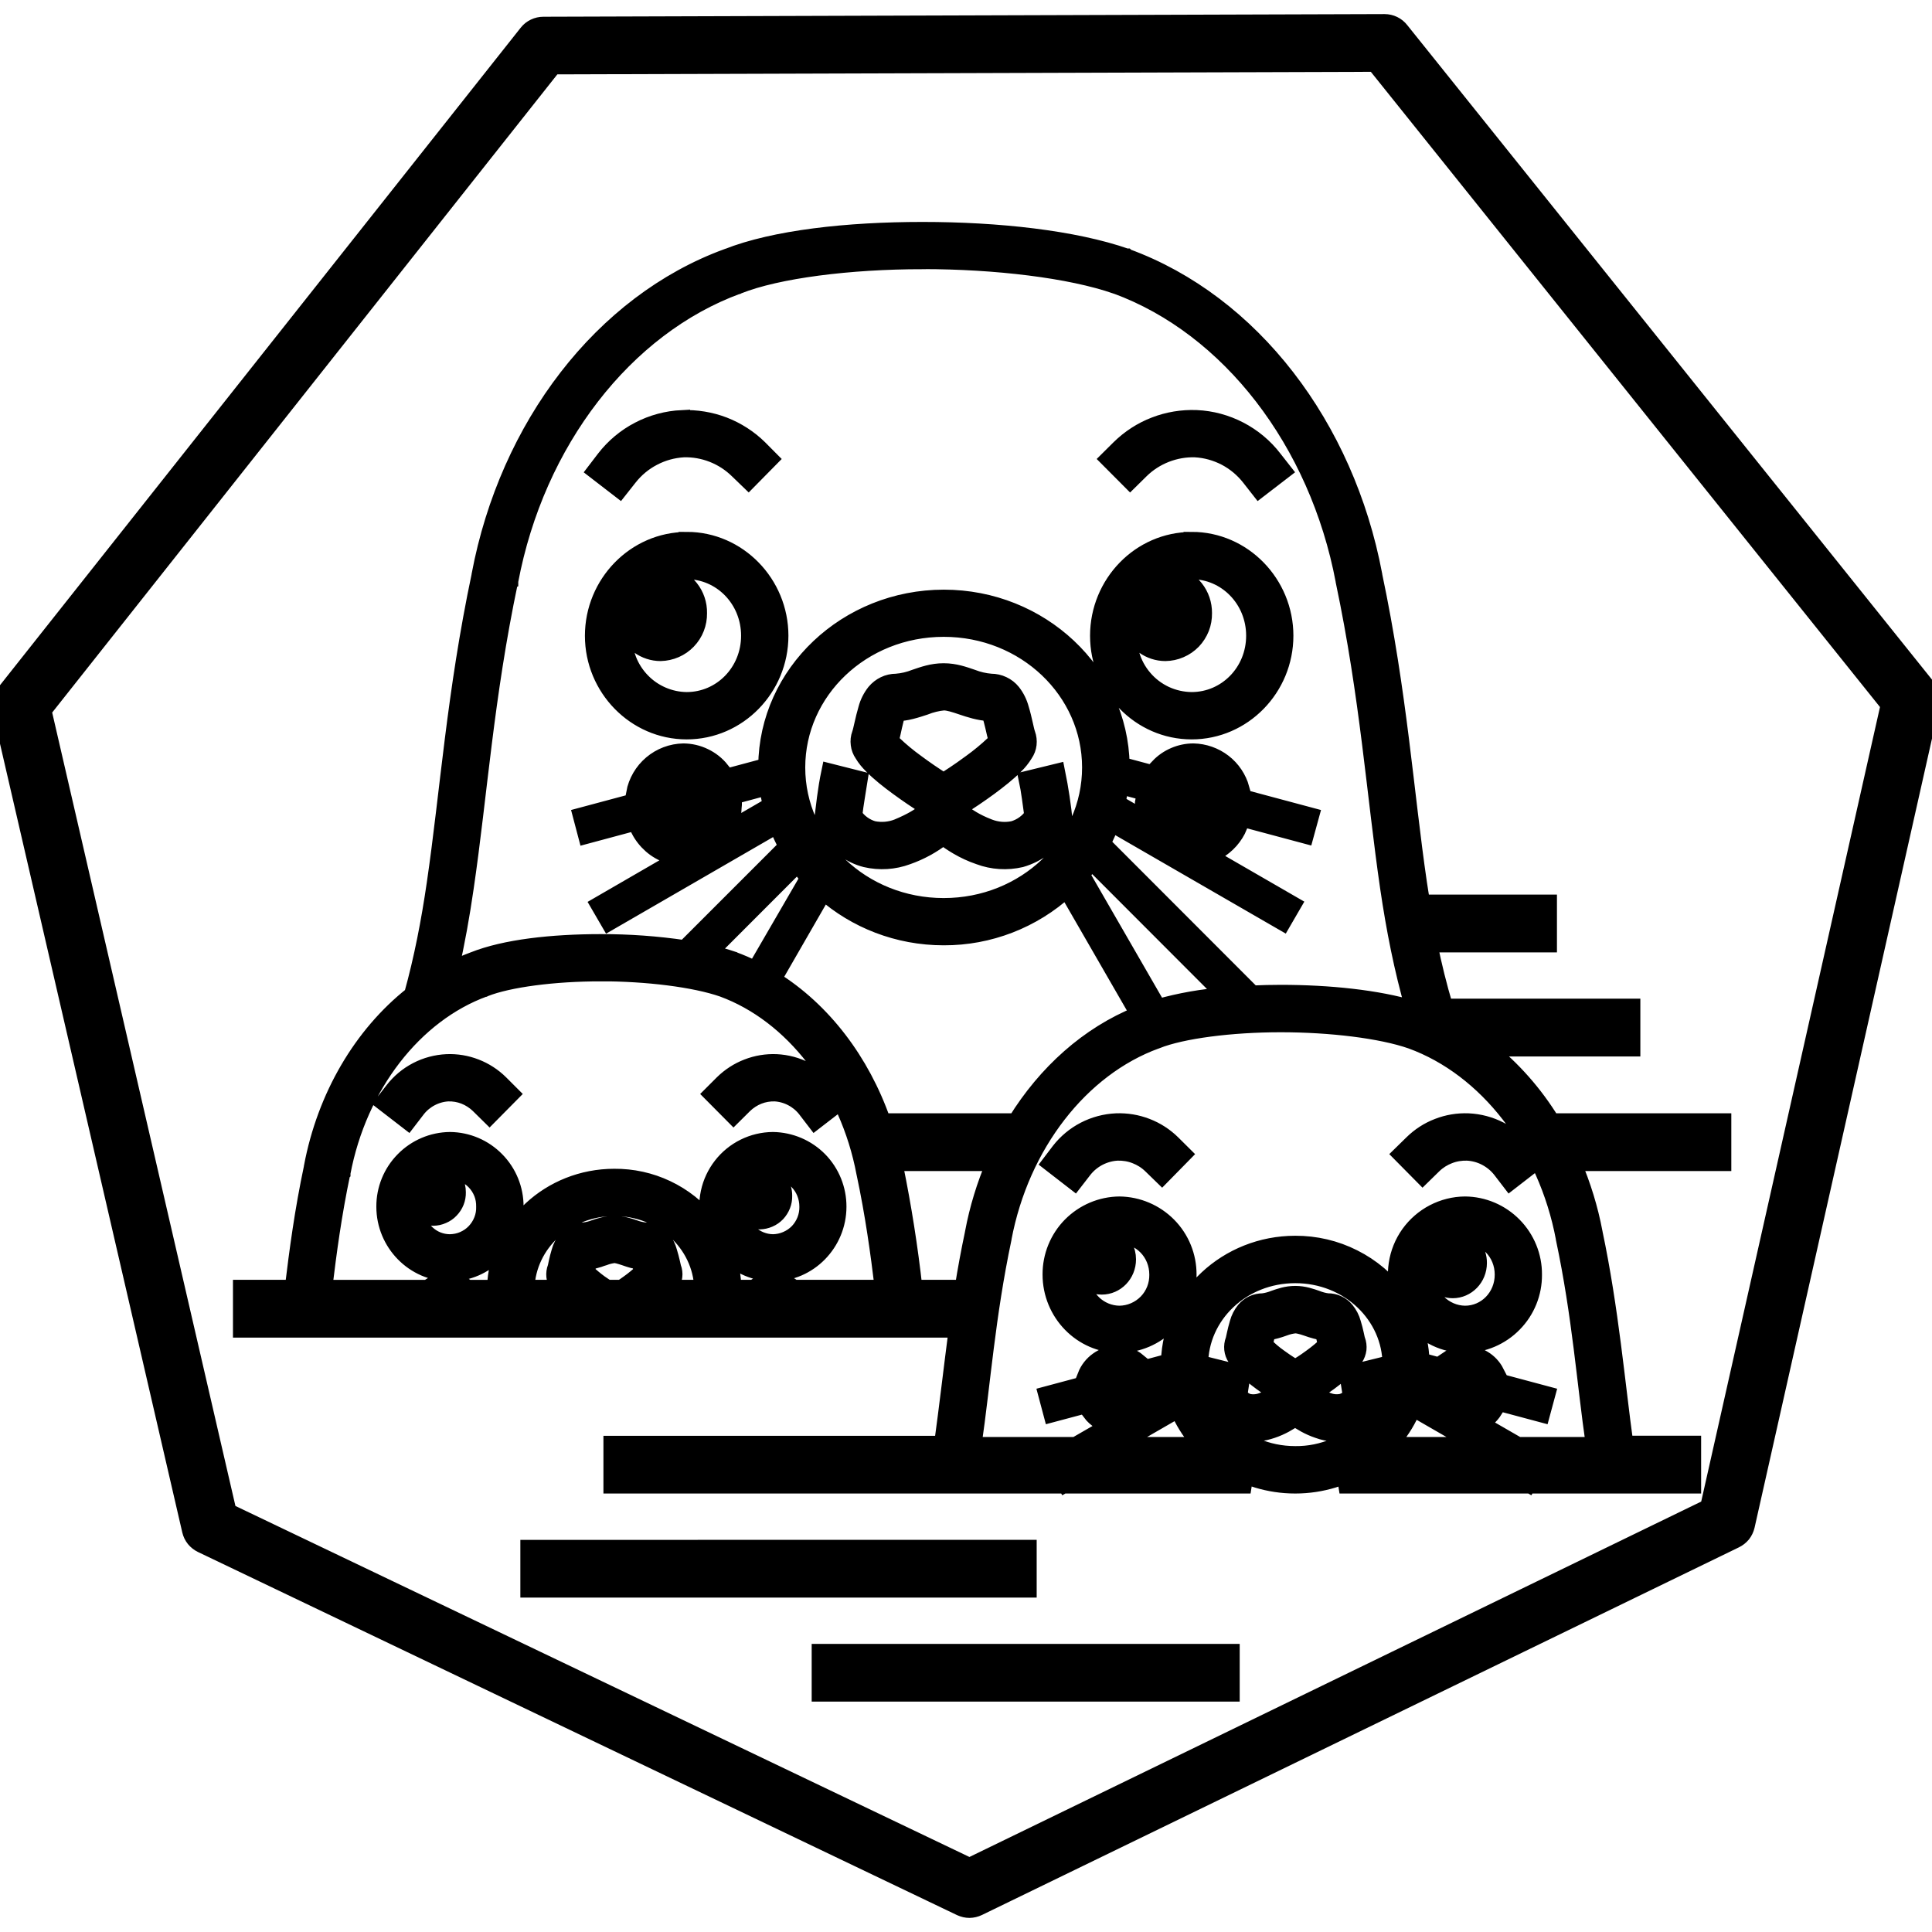 <svg width="24" height="24" viewBox="0 0 24 24" xmlns="http://www.w3.org/2000/svg" fill="currentColor" stroke="currentColor" stroke-width="0.2">
<path d="M17.2 0.275L6.75 0.308C6.711 0.308 6.672 0.317 6.637 0.334C6.602 0.351 6.571 0.375 6.547 0.406L0.056 8.602C0.032 8.632 0.015 8.668 0.006 8.706C-0.003 8.744 -0.003 8.783 0.006 8.821L2.362 19.015C2.371 19.053 2.388 19.088 2.412 19.118C2.437 19.148 2.467 19.172 2.502 19.189L11.932 23.7C11.967 23.716 12.005 23.725 12.044 23.725C12.083 23.724 12.121 23.715 12.156 23.698L21.557 19.132C21.592 19.115 21.623 19.091 21.648 19.061C21.672 19.03 21.689 18.995 21.698 18.957L23.993 8.75C24.002 8.712 24.002 8.672 23.993 8.634C23.984 8.596 23.967 8.56 23.942 8.53L17.403 0.374C17.379 0.343 17.348 0.318 17.313 0.301C17.278 0.284 17.239 0.275 17.2 0.275ZM17.077 0.792L23.462 8.758L21.22 18.722L12.043 23.179L2.838 18.777L0.54 8.827L6.875 0.824L17.077 0.792ZM11.46 2.857C10.527 2.857 9.62 2.957 9.034 3.189H9.032C7.478 3.758 6.307 5.294 5.958 7.141V7.145C5.649 8.608 5.566 9.848 5.402 10.969C5.332 11.45 5.243 11.909 5.119 12.356C4.491 12.853 4.04 13.619 3.875 14.494V14.498C3.759 15.045 3.694 15.538 3.638 15.998H2.994V16.516H11.885C11.824 16.98 11.763 17.512 11.704 17.936H7.596V18.453H15.535C15.293 18.375 15.049 18.235 14.779 17.951H14.082L13.232 18.439L13 18.043L13.162 17.951H12.093C12.206 17.175 12.263 16.35 12.466 15.387V15.383C12.686 14.219 13.426 13.271 14.361 12.93L14.365 12.928H14.367C14.685 12.801 15.295 12.723 15.91 12.723C16.523 12.723 17.154 12.798 17.532 12.93C18.467 13.271 19.208 14.22 19.427 15.383V15.387C19.631 16.35 19.687 17.175 19.8 17.951H19.058L19.22 18.043L18.987 18.439L18.137 17.951H17.387C17.168 18.201 16.913 18.363 16.64 18.453H21.032V17.935H20.19C20.087 17.192 20.009 16.265 19.808 15.312V15.31C19.752 15.014 19.663 14.724 19.544 14.447H21.407V13.93H19.277C19.065 13.584 18.794 13.277 18.477 13.024H20.277V12.506H17.95C17.874 12.251 17.81 11.992 17.757 11.731H19.241V11.213H17.665C17.652 11.132 17.638 11.052 17.626 10.969C17.462 9.849 17.38 8.609 17.071 7.145V7.141C16.723 5.293 15.551 3.758 13.996 3.189L13.994 3.187H13.992C13.342 2.96 12.396 2.857 11.461 2.857H11.46ZM11.46 3.243C12.364 3.243 13.293 3.353 13.864 3.552H13.866C15.266 4.066 16.366 5.486 16.692 7.218V7.221C16.995 8.657 17.077 9.881 17.244 11.026C17.32 11.541 17.417 12.039 17.559 12.531C17.11 12.396 16.509 12.334 15.911 12.334C15.791 12.334 15.675 12.337 15.559 12.342L13.696 10.477C13.738 10.397 13.774 10.315 13.806 10.231L15.936 11.461L16.066 11.237L13.881 9.975C13.897 9.906 13.908 9.835 13.917 9.765L16.219 10.381L16.287 10.133L13.933 9.503C13.913 8.35 12.925 7.425 11.725 7.425C10.52 7.425 9.529 8.356 9.519 9.516L7.216 10.133L7.282 10.383L9.534 9.778C9.544 9.854 9.558 9.929 9.575 10.002L7.436 11.24L7.565 11.462L9.652 10.255C9.686 10.344 9.726 10.431 9.772 10.513L8.506 11.779C8.16 11.728 7.811 11.703 7.461 11.704C6.858 11.704 6.275 11.768 5.883 11.924C5.786 11.96 5.691 12.001 5.598 12.048C5.674 11.713 5.735 11.373 5.785 11.027C5.953 9.883 6.033 8.657 6.336 7.222L6.338 7.221V7.219C6.664 5.486 7.764 4.066 9.166 3.553H9.168L9.172 3.551C9.66 3.357 10.553 3.244 11.459 3.244L11.46 3.243ZM8.473 5.194C8.285 5.203 8.102 5.252 7.935 5.339C7.769 5.425 7.623 5.547 7.508 5.696L7.391 5.849L7.697 6.085L7.817 5.933C7.898 5.83 8 5.745 8.116 5.685C8.232 5.624 8.359 5.589 8.49 5.581C8.614 5.577 8.737 5.599 8.852 5.644C8.967 5.689 9.072 5.757 9.16 5.843L9.299 5.977L9.57 5.702L9.434 5.565C9.308 5.441 9.157 5.344 8.992 5.28C8.827 5.217 8.65 5.188 8.473 5.195V5.194ZM14.863 5.194C14.686 5.187 14.509 5.216 14.344 5.28C14.179 5.343 14.029 5.441 13.903 5.565L13.765 5.702L14.039 5.977L14.175 5.843C14.264 5.756 14.369 5.689 14.484 5.644C14.6 5.599 14.723 5.577 14.847 5.581C14.978 5.588 15.106 5.624 15.222 5.684C15.338 5.745 15.44 5.83 15.521 5.933L15.64 6.085L15.947 5.849L15.827 5.696C15.597 5.396 15.24 5.21 14.863 5.194ZM8.53 6.708C7.888 6.708 7.366 7.246 7.366 7.898C7.366 8.548 7.888 9.085 8.53 9.085C9.173 9.085 9.694 8.549 9.694 7.897C9.694 7.246 9.173 6.707 8.53 6.707V6.708ZM14.803 6.708C14.16 6.708 13.641 7.246 13.641 7.898C13.641 8.548 14.161 9.085 14.803 9.085C15.446 9.085 15.967 8.549 15.967 7.897C15.967 7.246 15.446 6.707 14.803 6.707V6.708ZM8.53 7.095C8.958 7.095 9.306 7.45 9.306 7.897C9.306 8.344 8.958 8.697 8.53 8.697C8.426 8.696 8.324 8.674 8.229 8.633C8.134 8.592 8.048 8.533 7.976 8.458C7.904 8.384 7.847 8.296 7.809 8.2C7.772 8.103 7.753 8.001 7.755 7.897C7.755 7.862 7.757 7.827 7.761 7.794C7.831 7.985 8.009 8.112 8.206 8.112C8.335 8.109 8.458 8.056 8.547 7.963C8.637 7.87 8.685 7.745 8.683 7.616C8.685 7.503 8.648 7.393 8.578 7.305C8.508 7.216 8.41 7.155 8.3 7.13C8.374 7.107 8.452 7.095 8.53 7.095ZM14.803 7.095C15.231 7.095 15.58 7.45 15.58 7.897C15.58 8.344 15.231 8.697 14.803 8.697C14.691 8.696 14.58 8.671 14.478 8.624C14.376 8.576 14.286 8.508 14.213 8.422C14.14 8.337 14.086 8.237 14.055 8.129C14.024 8.021 14.017 7.908 14.033 7.797C14.105 7.987 14.281 8.112 14.477 8.112C14.541 8.111 14.604 8.098 14.663 8.072C14.722 8.047 14.775 8.01 14.82 7.964C14.864 7.918 14.899 7.863 14.923 7.803C14.946 7.744 14.957 7.68 14.956 7.616C14.957 7.504 14.92 7.394 14.85 7.306C14.78 7.218 14.683 7.157 14.573 7.132C14.647 7.108 14.725 7.095 14.803 7.095ZM11.723 7.811C12.735 7.811 13.542 8.586 13.542 9.534C13.542 10.481 12.735 11.256 11.723 11.256C10.711 11.256 9.903 10.481 9.903 9.534C9.903 8.586 10.711 7.811 11.723 7.811ZM11.721 8.339C11.579 8.339 11.463 8.382 11.366 8.415C11.292 8.444 11.214 8.463 11.134 8.469C11.027 8.469 10.934 8.516 10.866 8.596C10.818 8.657 10.782 8.728 10.762 8.803C10.722 8.937 10.7 9.071 10.682 9.118C10.667 9.159 10.662 9.203 10.668 9.247C10.673 9.29 10.689 9.332 10.714 9.368C10.747 9.424 10.785 9.468 10.831 9.514C10.921 9.606 11.037 9.697 11.153 9.782C11.273 9.87 11.39 9.948 11.479 10.006L11.471 10.096C11.428 10.132 11.331 10.198 11.147 10.274C11.052 10.311 10.948 10.319 10.848 10.299C10.752 10.271 10.668 10.21 10.612 10.127C10.627 9.989 10.656 9.834 10.68 9.678L10.304 9.583C10.254 9.821 10.237 10.013 10.21 10.223L10.247 10.282C10.39 10.506 10.565 10.626 10.753 10.674C10.926 10.714 11.107 10.703 11.273 10.641C11.433 10.585 11.583 10.503 11.717 10.399C11.805 10.466 11.961 10.573 12.163 10.641C12.329 10.703 12.51 10.714 12.683 10.674C12.896 10.613 13.077 10.473 13.19 10.282L13.227 10.223C13.206 10.009 13.174 9.797 13.131 9.586L12.754 9.678C12.786 9.826 12.805 9.998 12.824 10.129C12.767 10.211 12.683 10.271 12.587 10.299C12.487 10.32 12.383 10.311 12.287 10.274C12.109 10.206 12.015 10.134 11.962 10.096L11.956 10.012C12.046 9.954 12.165 9.875 12.292 9.782C12.407 9.697 12.523 9.606 12.614 9.514C12.659 9.471 12.698 9.422 12.731 9.368C12.756 9.332 12.772 9.29 12.777 9.247C12.782 9.203 12.777 9.159 12.762 9.118C12.744 9.071 12.723 8.937 12.682 8.803C12.662 8.728 12.627 8.657 12.579 8.596C12.547 8.556 12.506 8.524 12.459 8.502C12.413 8.48 12.362 8.469 12.311 8.469C12.231 8.463 12.152 8.444 12.077 8.415C11.98 8.382 11.865 8.339 11.723 8.339H11.721ZM11.723 8.725C11.78 8.725 11.857 8.749 11.953 8.782C12.043 8.812 12.161 8.852 12.29 8.858C12.33 8.96 12.35 9.095 12.38 9.196C12.368 9.212 12.354 9.227 12.339 9.241C12.252 9.323 12.16 9.399 12.063 9.469C11.898 9.591 11.792 9.657 11.721 9.702C11.605 9.629 11.491 9.551 11.381 9.469C11.284 9.399 11.192 9.323 11.106 9.241C11.091 9.227 11.078 9.211 11.066 9.194C11.101 9.075 11.112 8.96 11.155 8.854C11.235 8.866 11.401 8.812 11.491 8.782C11.565 8.752 11.643 8.733 11.723 8.725ZM8.489 9.335C8.343 9.338 8.203 9.391 8.092 9.485C7.981 9.579 7.905 9.709 7.878 9.852L8.962 9.563C8.905 9.492 8.833 9.435 8.751 9.396C8.669 9.356 8.58 9.336 8.489 9.335ZM14.825 9.335C14.743 9.335 14.663 9.352 14.588 9.384C14.513 9.416 14.445 9.463 14.389 9.522C14.741 9.618 15.079 9.706 15.422 9.797C15.385 9.666 15.308 9.55 15.2 9.467C15.092 9.384 14.961 9.338 14.825 9.335ZM14.202 9.942C14.195 9.977 14.2 10.012 14.2 10.045L15.121 10.577C15.245 10.506 15.342 10.396 15.397 10.264L14.202 9.942ZM9.116 9.992L7.936 10.307C8.014 10.457 8.143 10.571 8.298 10.623L9.095 10.163C9.113 10.104 9.11 10.043 9.116 9.993V9.992ZM13.557 10.706L15.213 12.364C14.934 12.385 14.657 12.434 14.387 12.51L13.437 10.863C13.479 10.812 13.519 10.76 13.557 10.706ZM9.911 10.736C9.951 10.791 9.994 10.854 10.04 10.905L9.382 12.039C9.292 11.994 9.2 11.954 9.106 11.92L9.104 11.918C9.008 11.886 8.911 11.859 8.812 11.836L9.911 10.736ZM13.249 11.053L14.141 12.6C13.518 12.851 12.992 13.325 12.618 13.93H10.966C10.704 13.18 10.225 12.55 9.608 12.166L10.231 11.084C10.625 11.431 11.15 11.643 11.723 11.643C12.288 11.645 12.832 11.434 13.249 11.053ZM7.46 12.09C8.034 12.09 8.627 12.163 8.978 12.285C9.845 12.604 10.533 13.488 10.738 14.57L10.739 14.572V14.574C10.848 15.087 10.912 15.554 10.966 15.998H9.86C9.791 15.94 9.703 15.909 9.613 15.909C9.523 15.909 9.435 15.94 9.366 15.998H9.11C9.106 15.855 9.08 15.714 9.032 15.58C9.106 15.655 9.195 15.715 9.293 15.756C9.39 15.797 9.495 15.818 9.601 15.818C10.051 15.818 10.415 15.443 10.415 14.99C10.416 14.773 10.331 14.563 10.179 14.408C10.026 14.253 9.818 14.165 9.601 14.162C9.477 14.163 9.355 14.192 9.244 14.247C9.133 14.302 9.036 14.381 8.96 14.479C8.884 14.577 8.831 14.69 8.805 14.811C8.779 14.932 8.781 15.058 8.81 15.178C8.668 15.002 8.489 14.86 8.284 14.763C8.08 14.666 7.856 14.617 7.63 14.619C6.832 14.619 6.17 15.23 6.15 15.999H5.808C5.739 15.941 5.651 15.91 5.561 15.91C5.471 15.91 5.383 15.941 5.314 15.999H4.028C4.082 15.554 4.144 15.087 4.252 14.574L4.254 14.572V14.57C4.459 13.486 5.148 12.6 6.018 12.283H6.02L6.024 12.281C6.319 12.164 6.887 12.09 7.461 12.091L7.46 12.09ZM5.55 13.195C5.42 13.201 5.292 13.235 5.177 13.295C5.061 13.355 4.96 13.44 4.88 13.543L4.761 13.697L5.068 13.934L5.187 13.779C5.233 13.721 5.29 13.674 5.356 13.64C5.421 13.606 5.493 13.586 5.566 13.582C5.635 13.58 5.705 13.592 5.769 13.617C5.834 13.643 5.893 13.681 5.943 13.729L6.081 13.865L6.353 13.59L6.216 13.453C6.129 13.367 6.024 13.299 5.91 13.255C5.795 13.21 5.673 13.19 5.55 13.195ZM9.644 13.195C9.521 13.19 9.398 13.21 9.283 13.255C9.168 13.299 9.064 13.367 8.976 13.453L8.839 13.59L9.112 13.865L9.249 13.729C9.299 13.681 9.358 13.643 9.423 13.617C9.487 13.592 9.557 13.58 9.626 13.582C9.699 13.586 9.771 13.606 9.836 13.64C9.902 13.674 9.959 13.721 10.005 13.779L10.124 13.934L10.431 13.697L10.311 13.543C10.232 13.44 10.131 13.355 10.016 13.295C9.901 13.235 9.774 13.201 9.644 13.195ZM13.866 13.93C13.729 13.936 13.594 13.972 13.472 14.035C13.35 14.098 13.243 14.187 13.159 14.295L13.042 14.449L13.348 14.686L13.468 14.531C13.518 14.468 13.581 14.417 13.652 14.38C13.723 14.344 13.801 14.322 13.881 14.318C13.957 14.316 14.033 14.328 14.104 14.356C14.175 14.383 14.24 14.424 14.295 14.477L14.435 14.613L14.705 14.338L14.567 14.201C14.475 14.11 14.365 14.039 14.245 13.993C14.124 13.946 13.995 13.925 13.866 13.93ZM18.24 13.93C18.111 13.925 17.982 13.946 17.862 13.993C17.741 14.039 17.632 14.11 17.54 14.201L17.4 14.338L17.672 14.613L17.811 14.477C17.866 14.424 17.931 14.383 18.002 14.356C18.073 14.328 18.149 14.316 18.225 14.318C18.305 14.322 18.384 14.343 18.455 14.38C18.526 14.417 18.589 14.468 18.639 14.531L18.758 14.686L19.064 14.449L18.947 14.295C18.863 14.187 18.756 14.098 18.634 14.035C18.512 13.972 18.377 13.936 18.24 13.93ZM5.59 14.162C5.372 14.164 5.164 14.253 5.012 14.408C4.859 14.563 4.774 14.772 4.775 14.99C4.775 15.443 5.14 15.818 5.589 15.818C6.039 15.818 6.404 15.443 6.404 14.99C6.405 14.772 6.32 14.563 6.167 14.408C6.015 14.253 5.808 14.164 5.59 14.162ZM11.108 14.447H12.35C12.231 14.725 12.143 15.014 12.087 15.311V15.313C12.037 15.55 11.995 15.777 11.96 15.998H11.358C11.302 15.495 11.223 14.994 11.122 14.498L11.12 14.496C11.117 14.48 11.111 14.464 11.108 14.447ZM5.589 14.549C5.646 14.55 5.702 14.561 5.755 14.584C5.807 14.606 5.855 14.639 5.894 14.68C5.934 14.721 5.965 14.77 5.986 14.823C6.007 14.876 6.016 14.933 6.015 14.99C6.017 15.047 6.007 15.104 5.986 15.157C5.965 15.211 5.934 15.259 5.895 15.3C5.855 15.342 5.808 15.374 5.755 15.397C5.703 15.42 5.646 15.431 5.589 15.432C5.369 15.432 5.189 15.261 5.167 15.035C5.195 15.064 5.228 15.087 5.265 15.103C5.302 15.119 5.342 15.127 5.382 15.127C5.423 15.126 5.463 15.118 5.5 15.101C5.538 15.085 5.572 15.062 5.6 15.032C5.628 15.003 5.651 14.968 5.666 14.93C5.681 14.892 5.688 14.852 5.687 14.811C5.687 14.761 5.676 14.711 5.654 14.666C5.631 14.622 5.598 14.583 5.558 14.553C5.568 14.552 5.578 14.549 5.589 14.549ZM9.603 14.549C9.838 14.549 10.03 14.742 10.03 14.99C10.031 15.047 10.021 15.104 10 15.157C9.979 15.21 9.948 15.259 9.909 15.3C9.869 15.341 9.821 15.374 9.769 15.396C9.717 15.419 9.66 15.431 9.603 15.432C9.494 15.431 9.39 15.388 9.312 15.313C9.233 15.238 9.187 15.136 9.181 15.027C9.208 15.071 9.245 15.108 9.29 15.133C9.335 15.158 9.385 15.172 9.437 15.172C9.478 15.171 9.518 15.162 9.555 15.146C9.593 15.13 9.627 15.106 9.655 15.077C9.683 15.047 9.705 15.012 9.72 14.974C9.735 14.936 9.742 14.896 9.741 14.855C9.742 14.79 9.722 14.726 9.685 14.673C9.648 14.62 9.595 14.579 9.534 14.557C9.557 14.553 9.579 14.549 9.603 14.549ZM13.907 14.963C13.678 14.965 13.46 15.058 13.299 15.221C13.139 15.384 13.05 15.604 13.051 15.833C13.051 16.311 13.433 16.707 13.907 16.707C14.136 16.704 14.355 16.611 14.515 16.447C14.676 16.284 14.765 16.063 14.764 15.834C14.765 15.605 14.676 15.385 14.515 15.222C14.354 15.059 14.136 14.966 13.907 14.963ZM18.199 14.963C18.062 14.964 17.928 14.998 17.807 15.061C17.686 15.124 17.582 15.215 17.502 15.326C17.423 15.437 17.371 15.566 17.351 15.7C17.33 15.835 17.342 15.973 17.385 16.103C17.236 15.9 17.041 15.735 16.816 15.622C16.591 15.508 16.342 15.45 16.09 15.451C15.244 15.451 14.544 16.101 14.522 16.914L12.997 17.322L13.063 17.57L14.54 17.176C14.544 17.204 14.549 17.236 14.555 17.263L13.137 18.08L13.268 18.302L14.635 17.513C14.87 18.065 15.436 18.453 16.09 18.453C16.75 18.453 17.323 18.056 17.553 17.496L18.951 18.302L19.081 18.08L17.631 17.244C17.636 17.219 17.639 17.191 17.643 17.166L19.154 17.57L19.221 17.322L17.658 16.904C17.652 16.732 17.616 16.563 17.551 16.404C17.708 16.59 17.941 16.707 18.199 16.707C18.428 16.704 18.647 16.611 18.807 16.447C18.968 16.284 19.057 16.063 19.055 15.834C19.057 15.605 18.967 15.385 18.807 15.222C18.646 15.058 18.428 14.965 18.199 14.963ZM7.632 15.006C8.23 15.006 8.703 15.45 8.724 15.998H8.314C8.321 15.988 8.33 15.978 8.337 15.965C8.359 15.933 8.372 15.896 8.376 15.858C8.381 15.82 8.376 15.781 8.362 15.745C8.357 15.729 8.341 15.643 8.312 15.549C8.297 15.492 8.271 15.439 8.234 15.393C8.207 15.359 8.173 15.332 8.134 15.313C8.095 15.294 8.052 15.284 8.009 15.285C7.965 15.28 7.921 15.27 7.88 15.254C7.818 15.233 7.738 15.204 7.632 15.204C7.526 15.204 7.444 15.233 7.382 15.254C7.341 15.27 7.299 15.28 7.255 15.285C7.212 15.285 7.169 15.295 7.13 15.314C7.091 15.332 7.057 15.359 7.03 15.393C6.993 15.439 6.965 15.492 6.95 15.549C6.921 15.643 6.907 15.729 6.902 15.744C6.888 15.78 6.883 15.819 6.887 15.857C6.891 15.895 6.904 15.932 6.925 15.964C6.933 15.978 6.942 15.987 6.95 15.998H6.54C6.56 15.45 7.034 15.006 7.632 15.006ZM13.907 15.35C14.166 15.35 14.377 15.561 14.377 15.834C14.378 15.897 14.367 15.959 14.344 16.018C14.321 16.076 14.287 16.13 14.243 16.175C14.199 16.22 14.147 16.256 14.089 16.281C14.032 16.306 13.97 16.319 13.907 16.32C13.786 16.319 13.67 16.271 13.583 16.187C13.496 16.102 13.445 15.988 13.44 15.867C13.47 15.903 13.508 15.932 13.55 15.952C13.593 15.972 13.639 15.982 13.686 15.982C13.866 15.982 14.012 15.832 14.012 15.644C14.012 15.587 13.998 15.53 13.971 15.479C13.944 15.429 13.904 15.386 13.856 15.355C13.873 15.353 13.89 15.35 13.907 15.35ZM18.199 15.35C18.459 15.35 18.668 15.561 18.668 15.834C18.668 16.106 18.458 16.32 18.199 16.32C18.136 16.319 18.074 16.306 18.017 16.281C17.959 16.256 17.907 16.22 17.863 16.175C17.819 16.13 17.785 16.076 17.762 16.018C17.739 15.959 17.728 15.897 17.729 15.834C17.729 15.818 17.731 15.803 17.733 15.787C17.752 15.855 17.793 15.915 17.849 15.959C17.905 16.002 17.974 16.026 18.045 16.027C18.225 16.027 18.371 15.877 18.371 15.689C18.372 15.613 18.347 15.539 18.301 15.479C18.254 15.418 18.189 15.375 18.115 15.357C18.143 15.352 18.171 15.35 18.199 15.35ZM7.632 15.59C7.653 15.59 7.695 15.6 7.757 15.621C7.843 15.651 7.874 15.66 7.943 15.67C7.955 15.711 7.965 15.758 7.976 15.799C7.923 15.849 7.867 15.895 7.808 15.937C7.77 15.965 7.744 15.982 7.72 15.998H7.544C7.52 15.982 7.492 15.965 7.454 15.938C7.395 15.895 7.339 15.848 7.286 15.798L7.32 15.67C7.427 15.656 7.466 15.63 7.505 15.621C7.546 15.605 7.588 15.595 7.632 15.59ZM16.09 15.84C16.751 15.84 17.274 16.342 17.274 16.953C17.274 17.109 17.239 17.257 17.178 17.393L17.176 17.369L17.154 17.213C17.145 17.132 17.131 17.052 17.114 16.973L16.737 17.066L16.781 17.34C16.751 17.375 16.711 17.401 16.666 17.414C16.61 17.425 16.552 17.421 16.498 17.4C16.411 17.37 16.366 17.337 16.318 17.306C16.375 17.269 16.448 17.222 16.516 17.172C16.596 17.112 16.676 17.049 16.742 16.982C16.777 16.949 16.808 16.912 16.834 16.871C16.856 16.838 16.87 16.801 16.875 16.762C16.879 16.723 16.874 16.683 16.86 16.646C16.852 16.627 16.838 16.534 16.807 16.436C16.791 16.376 16.762 16.321 16.723 16.273C16.695 16.239 16.66 16.211 16.62 16.193C16.581 16.174 16.537 16.165 16.493 16.166C16.445 16.16 16.398 16.147 16.353 16.129C16.288 16.107 16.201 16.074 16.09 16.074C15.98 16.074 15.895 16.106 15.828 16.129C15.783 16.147 15.736 16.16 15.688 16.166C15.644 16.166 15.601 16.175 15.561 16.193C15.521 16.212 15.486 16.239 15.458 16.273C15.419 16.321 15.391 16.376 15.375 16.435C15.345 16.535 15.33 16.627 15.323 16.646C15.309 16.683 15.304 16.722 15.308 16.762C15.312 16.801 15.326 16.838 15.348 16.871C15.373 16.912 15.403 16.949 15.438 16.982C15.504 17.049 15.584 17.112 15.664 17.172C15.732 17.222 15.802 17.267 15.858 17.304C15.804 17.347 15.743 17.379 15.678 17.4C15.624 17.421 15.565 17.426 15.508 17.414C15.464 17.4 15.426 17.373 15.397 17.338C15.405 17.248 15.423 17.161 15.437 17.066L15.061 16.972C15.029 17.118 15.016 17.258 14.998 17.381C14.938 17.246 14.908 17.1 14.908 16.953C14.908 16.342 15.429 15.84 16.09 15.84ZM16.09 16.463C16.116 16.463 16.164 16.473 16.23 16.496C16.296 16.521 16.399 16.548 16.436 16.551L16.471 16.707C16.431 16.747 16.359 16.807 16.287 16.859C16.192 16.929 16.147 16.954 16.09 16.99C16.034 16.954 15.99 16.929 15.895 16.86C15.829 16.814 15.767 16.761 15.711 16.703L15.746 16.551C15.816 16.54 15.885 16.521 15.952 16.496C15.996 16.479 16.043 16.468 16.09 16.463ZM13.87 16.816C13.786 16.819 13.705 16.846 13.637 16.895C13.569 16.943 13.516 17.01 13.485 17.088L14.141 16.912C14.065 16.849 13.969 16.815 13.87 16.816ZM18.203 16.816C18.125 16.818 18.048 16.842 17.983 16.886L18.586 17.046C18.55 16.976 18.495 16.917 18.427 16.877C18.359 16.836 18.282 16.815 18.203 16.816ZM14.149 17.383L13.542 17.545C13.576 17.59 13.618 17.629 13.667 17.658L14.149 17.383ZM18.074 17.385L18.481 17.619C18.515 17.59 18.544 17.555 18.568 17.517L18.074 17.385ZM16.088 17.619C16.155 17.666 16.253 17.727 16.373 17.767C16.497 17.813 16.633 17.821 16.762 17.791C16.848 17.769 16.927 17.728 16.994 17.67C16.88 17.796 16.74 17.896 16.584 17.964C16.428 18.032 16.26 18.066 16.09 18.064C15.734 18.064 15.42 17.919 15.205 17.689C15.267 17.736 15.337 17.771 15.412 17.791C15.556 17.827 15.692 17.805 15.803 17.767C15.923 17.727 16.021 17.667 16.088 17.619ZM6.564 19.229V19.746H12.778V19.228L6.564 19.229ZM10.183 20.521V21.038H15.3V20.521H10.183Z" />
</svg>
